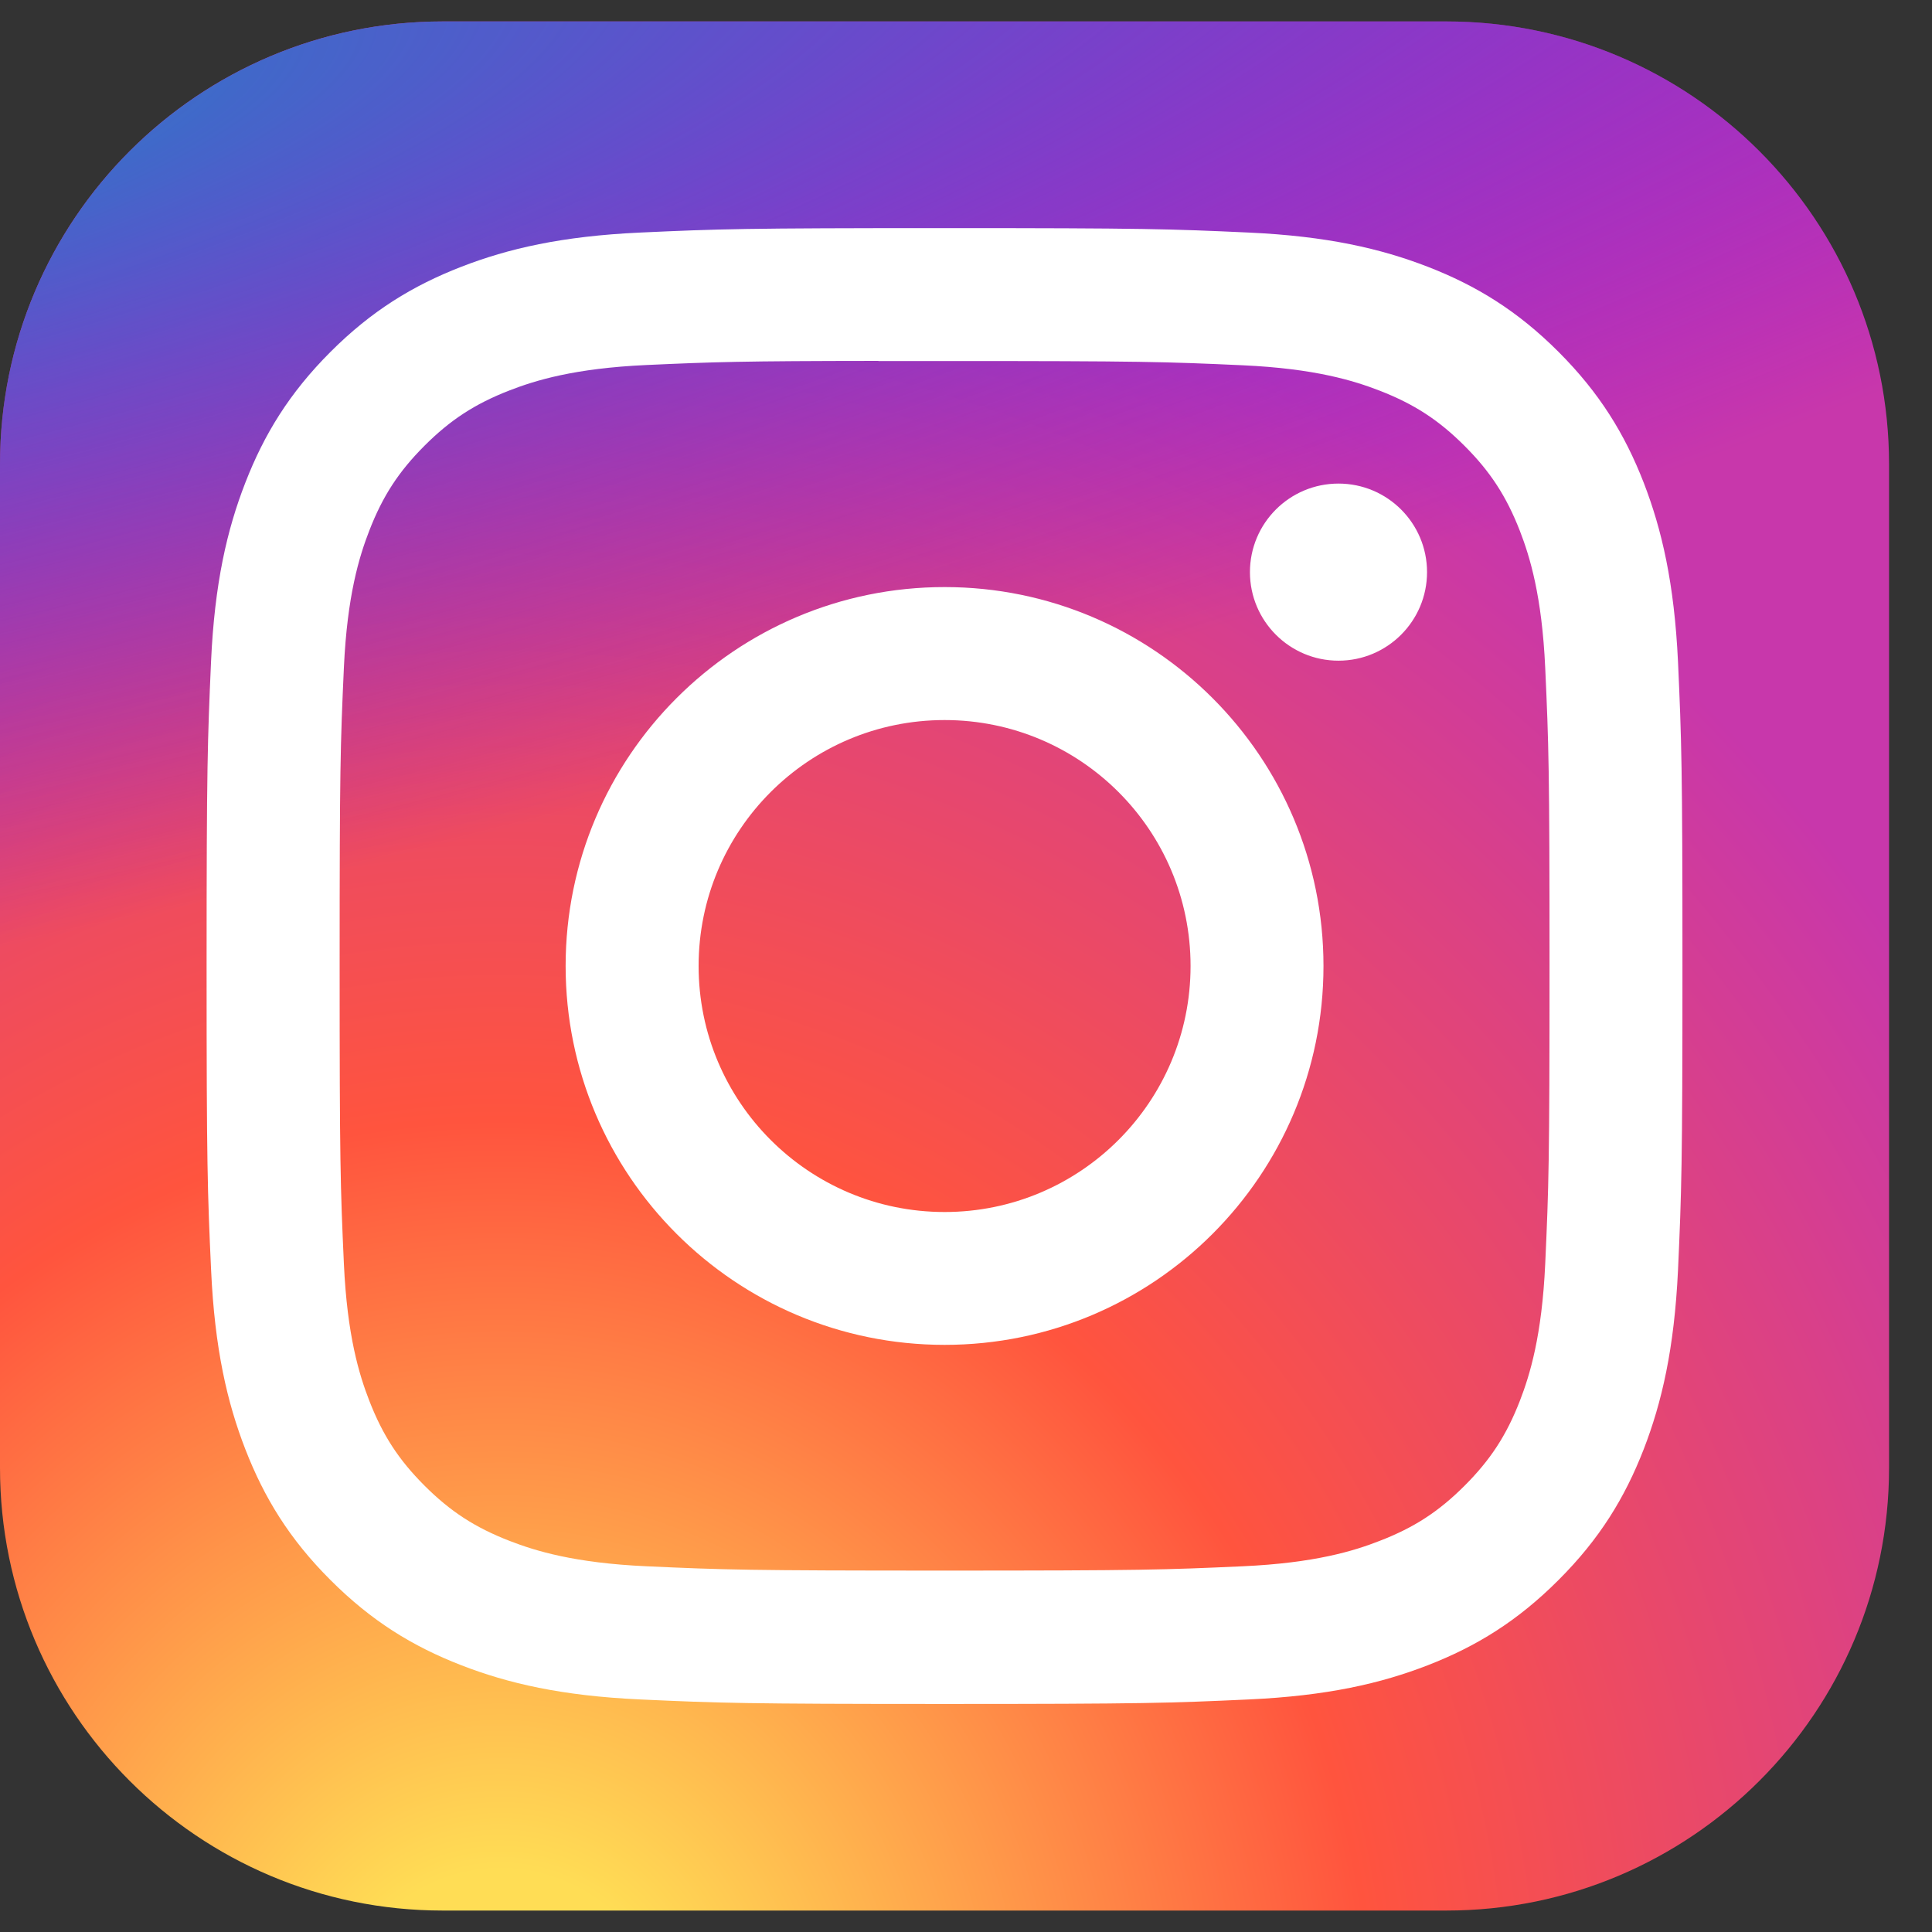 <svg width="30" height="30" viewBox="0 0 30 30" fill="none" xmlns="http://www.w3.org/2000/svg">
<rect x="0" y="0" width="30" height="30" fill="#333333" stroke="none"/>
<path d="M22.458 0.333H6.875C3.078 0.333 0 3.411 0 7.208V22.792C0 26.589 3.078 29.667 6.875 29.667H22.458C26.255 29.667 29.333 26.589 29.333 22.792V7.208C29.333 3.411 26.255 0.333 22.458 0.333Z" fill="url(#paint0_radial_206_2433)"/>
<path d="M22.458 0.333H6.875C3.078 0.333 0 3.411 0 7.208V22.792C0 26.589 3.078 29.667 6.875 29.667H22.458C26.255 29.667 29.333 26.589 29.333 22.792V7.208C29.333 3.411 26.255 0.333 22.458 0.333Z" fill="url(#paint1_radial_206_2433)"/>
<path d="M14.668 3.542C11.556 3.542 11.165 3.555 9.943 3.611C8.723 3.667 7.891 3.86 7.162 4.143C6.408 4.436 5.769 4.827 5.132 5.464C4.495 6.101 4.103 6.741 3.81 7.494C3.526 8.223 3.332 9.056 3.277 10.275C3.223 11.497 3.208 11.888 3.208 15C3.208 18.112 3.222 18.501 3.278 19.724C3.334 20.943 3.527 21.776 3.81 22.505C4.103 23.258 4.494 23.898 5.131 24.534C5.768 25.172 6.407 25.564 7.161 25.857C7.89 26.14 8.722 26.333 9.942 26.389C11.164 26.445 11.555 26.459 14.666 26.459C17.779 26.459 18.168 26.445 19.39 26.389C20.61 26.333 21.444 26.14 22.173 25.857C22.926 25.564 23.564 25.172 24.201 24.534C24.838 23.898 25.23 23.258 25.523 22.505C25.805 21.776 25.998 20.943 26.056 19.724C26.111 18.502 26.125 18.112 26.125 15C26.125 11.888 26.111 11.498 26.056 10.275C25.998 9.055 25.805 8.223 25.523 7.494C25.23 6.741 24.838 6.101 24.201 5.464C23.564 4.827 22.926 4.436 22.172 4.143C21.441 3.86 20.608 3.667 19.389 3.611C18.166 3.555 17.777 3.542 14.664 3.542H14.668ZM13.64 5.606C13.945 5.606 14.285 5.606 14.668 5.606C17.727 5.606 18.09 5.617 19.298 5.672C20.415 5.723 21.021 5.91 21.425 6.067C21.96 6.275 22.341 6.523 22.742 6.924C23.143 7.325 23.391 7.707 23.6 8.242C23.756 8.645 23.943 9.252 23.994 10.369C24.049 11.577 24.061 11.939 24.061 14.997C24.061 18.055 24.049 18.418 23.994 19.626C23.943 20.743 23.756 21.35 23.6 21.753C23.392 22.288 23.143 22.669 22.742 23.07C22.341 23.471 21.96 23.719 21.425 23.926C21.022 24.084 20.415 24.27 19.298 24.321C18.09 24.376 17.727 24.388 14.668 24.388C11.608 24.388 11.245 24.376 10.038 24.321C8.92 24.27 8.314 24.083 7.91 23.926C7.375 23.718 6.993 23.47 6.592 23.069C6.191 22.668 5.943 22.287 5.735 21.752C5.578 21.349 5.391 20.742 5.34 19.625C5.285 18.417 5.274 18.055 5.274 14.995C5.274 11.935 5.285 11.574 5.34 10.366C5.391 9.249 5.578 8.642 5.735 8.238C5.942 7.704 6.191 7.322 6.592 6.921C6.993 6.52 7.375 6.271 7.91 6.063C8.314 5.906 8.92 5.719 10.038 5.668C11.095 5.62 11.504 5.606 13.64 5.604V5.606ZM20.784 7.509C20.025 7.509 19.409 8.124 19.409 8.884C19.409 9.643 20.025 10.259 20.784 10.259C21.543 10.259 22.159 9.643 22.159 8.884C22.159 8.124 21.543 7.509 20.784 7.509V7.509ZM14.668 9.116C11.418 9.116 8.783 11.75 8.783 15C8.783 18.25 11.418 20.883 14.668 20.883C17.917 20.883 20.551 18.25 20.551 15C20.551 11.751 17.917 9.116 14.668 9.116H14.668ZM14.668 11.181C16.777 11.181 18.487 12.89 18.487 15C18.487 17.109 16.777 18.82 14.668 18.82C12.558 18.82 10.848 17.109 10.848 15C10.848 12.89 12.558 11.181 14.668 11.181Z" fill="white"/>
<defs>
<radialGradient id="paint0_radial_206_2433" cx="0" cy="0" r="1" gradientUnits="userSpaceOnUse" gradientTransform="translate(7.792 31.926) rotate(-90) scale(29.072 27.039)">
<stop stop-color="#FFDD55"/>
<stop offset="0.1" stop-color="#FFDD55"/>
<stop offset="0.5" stop-color="#FF543E"/>
<stop offset="1" stop-color="#C837AB"/>
</radialGradient>
<radialGradient id="paint1_radial_206_2433" cx="0" cy="0" r="1" gradientUnits="userSpaceOnUse" gradientTransform="translate(-4.913 2.446) rotate(78.681) scale(12.995 53.566)">
<stop stop-color="#3771C8"/>
<stop offset="0.128" stop-color="#3771C8"/>
<stop offset="1" stop-color="#6600FF" stop-opacity="0"/>
</radialGradient>
</defs>
</svg>
